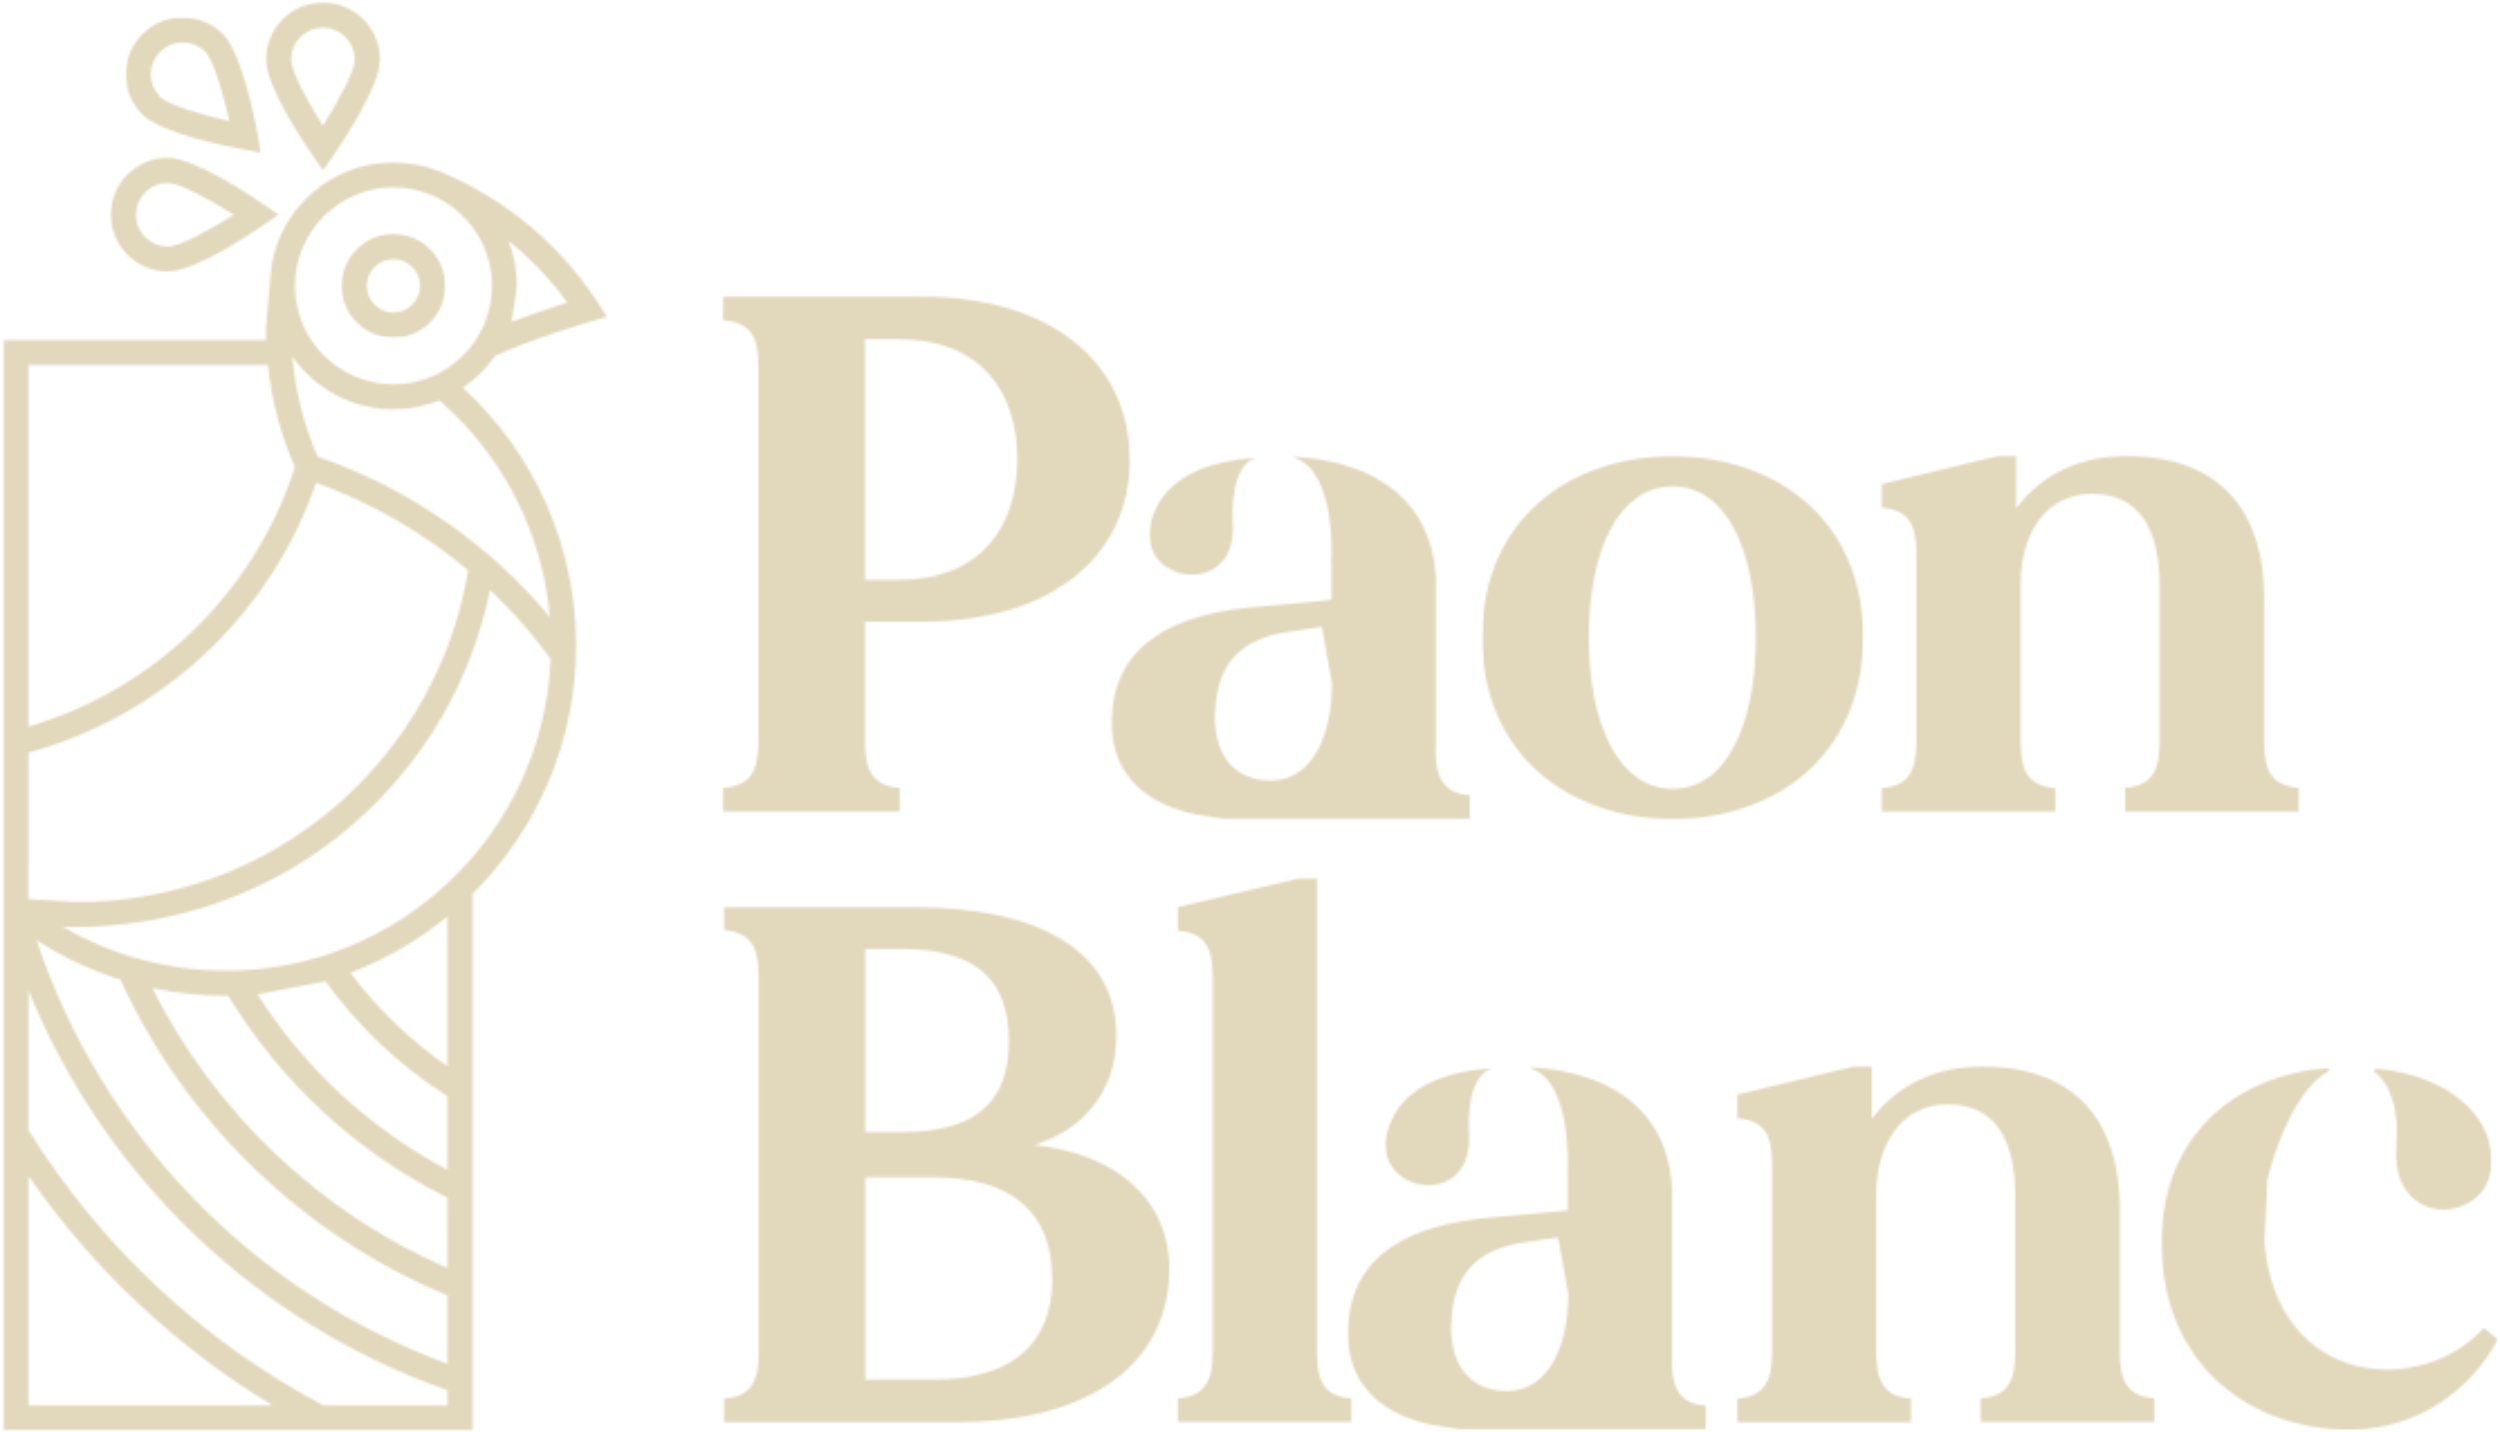 <svg width="1114" height="638" viewBox="0 0 1114 638" fill="none" xmlns="http://www.w3.org/2000/svg">
<mask id="mask0_1_163" style="mask-type:luminance" maskUnits="userSpaceOnUse" x="0" y="71" width="272" height="567">
<path d="M0.696 71.653H271.392V637.714H0.696V71.653Z" fill="white"/>
</mask>
<g mask="url(#mask0_1_163)">
<mask id="mask1_1_163" style="mask-type:luminance" maskUnits="userSpaceOnUse" x="1" y="72" width="270" height="566">
<path d="M175.321 171.241C151.128 171.241 131.442 151.568 131.442 127.363C131.442 103.169 151.128 83.497 175.321 83.497C181.181 83.497 186.804 84.649 191.913 86.765L192.84 87.128C208.555 94.178 219.249 109.531 219.249 127.363C219.249 151.568 199.564 171.241 175.371 171.241M244.958 274.851C217.722 242.218 181.632 217.236 141.585 203.549C135.362 189.311 131.58 174.334 130.253 158.844C140.208 173.044 156.7 182.398 175.321 182.398C182.559 182.398 189.471 180.971 195.832 178.429C224.271 203.186 241.739 237.61 245.008 274.851M100.7 432.52C74.754 432.52 49.959 425.796 28.02 412.973L32.315 413.111C79.825 413.111 123.616 396.706 157.764 366.941C188.97 339.692 210.208 303.052 218.373 262.867C228.278 272.221 237.357 282.552 245.371 293.61C242.29 370.76 178.552 432.571 100.662 432.571M199.376 475.109C182.884 463.726 168.183 449.526 156.149 433.485C171.952 427.449 186.516 418.921 199.376 408.415V475.109ZM199.376 521.241C164.815 502.946 135.775 476.161 114.763 443.077L145.042 437.266C159.655 457.54 178.314 475.109 199.376 488.47V521.241ZM199.376 565.07C142.687 540.413 95.541 495.658 67.891 440.309C78.535 442.563 89.505 443.715 100.7 443.715H101.677C125.407 482.572 158.967 513.59 199.426 533.726L199.376 565.07ZM199.376 607.709C112.784 575.814 45.439 506.265 16.312 418.971C28.02 426.522 40.555 432.433 53.691 436.578C82.455 499.766 135.274 550.732 199.376 577.242V607.709ZM199.376 626.279H144.165C90.331 597.791 44.938 555.44 12.718 503.635V441.374C46.415 524.234 114.161 589.401 199.376 619.542V626.279ZM12.718 626.279V524.009C41.394 565.445 78.485 600.283 121.487 626.279H12.718ZM12.718 335.359C72.412 319.093 120.798 273.649 140.847 215.119C165.503 223.973 188.544 237.284 208.593 254.152C202.006 294.486 181.407 331.452 150.389 358.501C118.269 386.526 77.108 401.966 34.431 401.966L12.68 400.626L12.718 335.359ZM12.718 162.626H119.371C121.036 178.341 125.043 193.593 131.405 208.157C113.56 263.831 68.63 307.434 12.718 323.751V162.626ZM252.797 134.788C246.385 136.817 236.756 139.998 228.002 143.354L230.357 127.363C230.357 120.275 229.017 113.538 226.575 107.314C236.43 115.241 245.283 124.457 252.797 134.788ZM220.577 158.618C234.589 151.744 262.977 143.316 263.303 143.216L270.491 141.1L266.396 134.838C249.566 109.117 225.886 89.257 197.811 77.173L196.709 76.71L195.745 76.296L195.507 76.259C189.246 73.767 182.421 72.389 175.271 72.389C147.947 72.389 125.219 92.388 120.986 118.522L118.494 146.309C118.494 148.062 118.544 149.815 118.582 151.518H1.573V637.424H210.584V398.322C239.06 370.021 256.716 330.889 256.716 287.662C256.716 243.746 238.459 202.359 206.289 172.806C211.874 168.987 216.707 164.141 220.577 158.618Z" fill="white"/>
</mask>
<g mask="url(#mask1_1_163)">
<path d="M-21.481 -21.863H293.545V661.095H-21.481V-21.863Z" fill="#E2D8BC"/>
</g>
</g>
<mask id="mask2_1_163" style="mask-type:luminance" maskUnits="userSpaceOnUse" x="56" y="7" width="61" height="63">
<path d="M56.044 7.658H116.339V69.193H56.044V7.658Z" fill="white"/>
</mask>
<g mask="url(#mask2_1_163)">
<mask id="mask3_1_163" style="mask-type:luminance" maskUnits="userSpaceOnUse" x="56" y="7" width="61" height="62">
<path d="M71.346 43.161C65.811 37.626 65.811 28.597 71.346 23.062C74.113 20.307 77.757 18.917 81.389 18.917C85.033 18.917 88.677 20.307 91.444 23.062C95.076 26.706 99.409 41.32 102.226 53.943C89.641 51.138 74.99 46.805 71.346 43.161ZM114.849 60.078C113.747 54.08 107.849 23.663 99.321 15.186C89.416 5.281 73.324 5.281 63.469 15.186C53.602 25.091 53.552 41.182 63.469 51.037C71.984 59.565 102.364 65.463 108.35 66.578L116.326 68.055L114.849 60.078Z" fill="white"/>
</mask>
<g mask="url(#mask3_1_163)">
<path d="M-21.483 -21.87H293.543V661.088H-21.483V-21.87Z" fill="#E2D8BC"/>
</g>
</g>
<mask id="mask4_1_163" style="mask-type:luminance" maskUnits="userSpaceOnUse" x="117" y="0" width="54" height="77">
<path d="M117.58 0.286H170.487V76.572H117.58V0.286Z" fill="white"/>
</mask>
<g mask="url(#mask4_1_163)">
<mask id="mask5_1_163" style="mask-type:luminance" maskUnits="userSpaceOnUse" x="118" y="1" width="52" height="75">
<path d="M143.89 55.971C136.978 45.102 129.69 31.69 129.69 26.519C129.69 18.692 136.051 12.331 143.89 12.331C151.729 12.331 158.09 18.692 158.09 26.519C158.09 31.69 150.802 45.052 143.89 55.971ZM143.89 1.173C129.877 1.173 118.545 12.556 118.545 26.569C118.545 38.64 135.826 64.274 139.332 69.295L143.94 75.932L148.548 69.295C152.004 64.274 169.335 38.603 169.335 26.569C169.335 12.556 157.953 1.173 143.978 1.173" fill="white"/>
</mask>
<g mask="url(#mask5_1_163)">
<path d="M-21.481 -21.87H293.545V661.089H-21.481V-21.87Z" fill="#E2D8BC"/>
</g>
</g>
<mask id="mask6_1_163" style="mask-type:luminance" maskUnits="userSpaceOnUse" x="48" y="69" width="77" height="53">
<path d="M48.782 69.193H124.956V121.687H48.782V69.193Z" fill="white"/>
</mask>
<g mask="url(#mask6_1_163)">
<mask id="mask7_1_163" style="mask-type:luminance" maskUnits="userSpaceOnUse" x="49" y="70" width="76" height="51">
<path d="M74.754 109.892C66.927 109.892 60.566 103.543 60.566 95.704C60.566 87.865 66.927 81.504 74.754 81.504C79.913 81.504 93.287 88.792 104.206 95.704C93.337 102.616 79.913 109.892 74.754 109.892ZM117.48 91.096C112.458 87.64 86.787 70.309 74.754 70.309C60.741 70.309 49.408 81.692 49.408 95.654C49.408 109.616 60.791 120.999 74.754 120.999C86.838 120.999 112.458 103.718 117.48 100.225L124.117 95.604L117.48 91.096Z" fill="white"/>
</mask>
<g mask="url(#mask7_1_163)">
<path d="M-21.481 -21.87H293.545V661.089H-21.481V-21.87Z" fill="#E2D8BC"/>
</g>
</g>
<mask id="mask8_1_163" style="mask-type:luminance" maskUnits="userSpaceOnUse" x="152" y="103" width="47" height="48">
<path d="M152.029 103.646H198.788V150.543H152.029V103.646Z" fill="white"/>
</mask>
<g mask="url(#mask8_1_163)">
<mask id="mask9_1_163" style="mask-type:luminance" maskUnits="userSpaceOnUse" x="152" y="104" width="47" height="47">
<path d="M175.321 139.263C168.784 139.263 163.437 133.916 163.437 127.367C163.437 120.83 168.784 115.483 175.321 115.483C181.87 115.483 187.217 120.83 187.217 127.367C187.217 133.916 181.87 139.263 175.321 139.263ZM175.321 104.275C162.598 104.275 152.229 114.656 152.229 127.367C152.229 140.089 162.56 150.458 175.321 150.458C188.093 150.458 198.412 140.089 198.412 127.367C198.412 114.656 188.043 104.275 175.321 104.275Z" fill="white"/>
</mask>
<g mask="url(#mask9_1_163)">
<path d="M-21.481 -21.863H293.545V661.095H-21.481V-21.863Z" fill="#E2D8BC"/>
</g>
</g>
<mask id="mask10_1_163" style="mask-type:luminance" maskUnits="userSpaceOnUse" x="321" y="130" width="183" height="233">
<path d="M321.392 130.991H503.946V362.932H321.392V130.991Z" fill="white"/>
</mask>
<g mask="url(#mask10_1_163)">
<mask id="mask11_1_163" style="mask-type:luminance" maskUnits="userSpaceOnUse" x="322" y="132" width="182" height="230">
<path d="M453.304 204.606C453.304 175.069 437.531 151.161 400.495 151.161H385.458V258.37H400.495C437.531 258.37 453.304 234.143 453.304 204.606ZM503.488 204.606C503.488 248.206 468.122 277.007 411.077 277.007H385.458V330.452C385.458 343.262 388.74 350.144 400.913 351.098V361.581H322.167V351.098C334.658 350.144 337.94 343.262 337.94 330.452V163.015C337.94 150.206 334.658 143.642 322.167 142.688V132.205H410.978C468.023 132.205 503.368 161.424 503.368 204.606" fill="white"/>
</mask>
<g mask="url(#mask11_1_163)">
<path d="M269.24 66.464H1932.69V417.827H269.24V66.464Z" fill="#E2D8BC"/>
</g>
</g>
<mask id="mask12_1_163" style="mask-type:luminance" maskUnits="userSpaceOnUse" x="660" y="202" width="171" height="164">
<path d="M660.403 202.358H830.585V365.677H660.403V202.358Z" fill="white"/>
</mask>
<g mask="url(#mask12_1_163)">
<mask id="mask13_1_163" style="mask-type:luminance" maskUnits="userSpaceOnUse" x="660" y="203" width="171" height="162">
<path d="M782.391 283.98C782.391 245.035 769.263 216.771 745.335 216.771C721.407 216.771 707.981 244.916 707.981 283.98C707.981 323.045 721.407 351.508 745.335 351.508C769.263 351.508 782.391 323.045 782.391 283.98ZM830.227 283.98C830.227 336.789 790.844 364.954 745.335 364.954C699.826 364.954 660.443 336.789 660.443 283.98C660.443 231.172 699.826 203.325 745.335 203.325C790.844 203.325 830.227 231.172 830.227 283.98Z" fill="white"/>
</mask>
<g mask="url(#mask13_1_163)">
<path d="M269.24 66.46H1932.69V417.823H269.24V66.46Z" fill="#E2D8BC"/>
</g>
</g>
<mask id="mask14_1_163" style="mask-type:luminance" maskUnits="userSpaceOnUse" x="837" y="202" width="189" height="161">
<path d="M837.447 202.358H1025.47V362.932H837.447V202.358Z" fill="white"/>
</mask>
<g mask="url(#mask14_1_163)">
<mask id="mask15_1_163" style="mask-type:luminance" maskUnits="userSpaceOnUse" x="838" y="203" width="187" height="159">
<path d="M1024.34 351.094V361.577H946.963V351.094C959.037 350.14 962.318 343.258 962.318 330.448V261.011C962.318 236.466 953.845 220.057 932.145 220.057C911.519 220.057 900.4 238.058 900.4 260.056V330.548C900.4 343.357 903.682 350.239 915.855 351.194V361.676H838.481V351.194C850.654 350.239 853.936 343.357 853.936 330.548V246.63C853.936 233.821 850.654 227.257 838.481 226.302V215.721L890.236 203.23H898.391V226.501C910.246 210.748 927.61 203.23 947.6 203.23C990.901 203.23 1008.9 229.783 1008.9 266.202V330.448C1008.9 343.258 1012.16 350.14 1024.34 351.094Z" fill="white"/>
</mask>
<g mask="url(#mask15_1_163)">
<path d="M269.24 66.46H1932.69V417.823H269.24V66.46Z" fill="#E2D8BC"/>
</g>
</g>
<mask id="mask16_1_163" style="mask-type:luminance" maskUnits="userSpaceOnUse" x="512" y="203" width="49" height="55">
<path d="M512.18 203.732H560.215V257.257H512.18V203.732Z" fill="white"/>
</mask>
<g mask="url(#mask16_1_163)">
<mask id="mask17_1_163" style="mask-type:luminance" maskUnits="userSpaceOnUse" x="512" y="203" width="48" height="54">
<path d="M559.359 204.192L559.797 203.874C540.841 205.346 522.204 210.955 514.904 226.947C508.659 240.393 513.631 251.173 524.75 255.092C536.187 258.692 550.906 252.884 549.315 232.337C548.996 227.146 548.778 207.793 559.359 204.073" fill="white"/>
</mask>
<g mask="url(#mask17_1_163)">
<path d="M269.239 66.47H1932.69V417.833H269.239V66.47Z" fill="#E2D8BC"/>
</g>
</g>
<mask id="mask18_1_163" style="mask-type:luminance" maskUnits="userSpaceOnUse" x="494" y="202" width="162" height="164">
<path d="M494.318 202.358H655.529V365.677H494.318V202.358Z" fill="white"/>
</mask>
<g mask="url(#mask18_1_163)">
<mask id="mask19_1_163" style="mask-type:luminance" maskUnits="userSpaceOnUse" x="495" y="203" width="161" height="162">
<path d="M541.479 317.638C542.116 296.694 551.961 284.202 575.551 281.338L588.997 279.329L593.552 304.51C593.552 326.847 585.397 347.175 566.978 347.812C552.598 348.13 540.743 339.338 541.38 317.638M639.817 334.465V257.529C637.589 217.411 604.989 205.019 576.625 203.547H576.307L576.824 204.064C595.362 209.793 593.333 249.056 593.333 249.056H593.234L593.333 252.119V267.256C585.198 268.31 573.343 269.165 558.306 270.538C526.561 273.501 494.379 285.038 495.433 324.003C496.169 347.076 512.897 358.811 533.006 362.948L545.596 364.858H655.053V354.376C643.198 353.421 639.817 346.758 639.697 334.465" fill="white"/>
</mask>
<g mask="url(#mask19_1_163)">
<path d="M269.24 66.46H1932.69V417.823H269.24V66.46Z" fill="#E2D8BC"/>
</g>
</g>
<mask id="mask20_1_163" style="mask-type:luminance" maskUnits="userSpaceOnUse" x="321" y="403" width="201" height="232">
<path d="M321.392 403.028H521.767V634.969H321.392V403.028Z" fill="white"/>
</mask>
<g mask="url(#mask20_1_163)">
<mask id="mask21_1_163" style="mask-type:luminance" maskUnits="userSpaceOnUse" x="322" y="404" width="200" height="230">
<path d="M468.799 569.471C468.799 540.252 450.818 524.599 415.672 524.599H385.618V614.762H415.771C450.818 614.762 468.918 599.008 468.918 569.571M402.027 422.88H385.618V504.47H402.027C437.054 504.47 449.545 489.035 449.545 463.834C449.545 438.653 437.054 422.88 402.027 422.88ZM520.991 569.471C518.346 611.38 480.972 633.717 426.572 633.717H322.625V623.235C334.798 622.28 338.08 615.398 338.08 602.589V435.052C338.08 422.243 334.798 415.679 322.625 414.406V404.242H407.199C461.619 404.242 498.973 422.979 497.381 463.933C496.745 485.952 482.981 503.634 460.664 510.198C497.7 514.116 522.901 535.061 520.991 569.571" fill="white"/>
</mask>
<g mask="url(#mask21_1_163)">
<path d="M-497.99 338.501H1165.46V689.863H-497.99V338.501Z" fill="#E2D8BC"/>
</g>
</g>
<mask id="mask22_1_163" style="mask-type:luminance" maskUnits="userSpaceOnUse" x="524" y="390" width="79" height="245">
<path d="M524.512 390.677H602.741V634.97H524.512V390.677Z" fill="white"/>
</mask>
<g mask="url(#mask22_1_163)">
<mask id="mask23_1_163" style="mask-type:luminance" maskUnits="userSpaceOnUse" x="524" y="391" width="79" height="243">
<path d="M602.282 623.138V633.62H524.591V623.138C537.082 622.183 540.364 615.301 540.364 602.492V435.055C540.364 422.245 537.082 415.682 524.591 414.727V404.245L578.672 391.435H586.827V602.492C586.827 615.301 589.791 622.183 602.282 623.138Z" fill="white"/>
</mask>
<g mask="url(#mask23_1_163)">
<path d="M-497.99 338.5H1165.46V689.863H-497.99V338.5Z" fill="#E2D8BC"/>
</g>
</g>
<mask id="mask24_1_163" style="mask-type:luminance" maskUnits="userSpaceOnUse" x="772" y="474" width="189" height="161">
<path d="M772.923 474.395H960.966V634.969H772.923V474.395Z" fill="white"/>
</mask>
<g mask="url(#mask24_1_163)">
<mask id="mask25_1_163" style="mask-type:luminance" maskUnits="userSpaceOnUse" x="774" y="475" width="187" height="159">
<path d="M959.932 623.131V633.614H882.558V623.131C894.731 622.177 898.013 615.295 898.013 602.485V533.048C898.013 508.503 889.54 492.094 867.839 492.094C847.213 492.094 836.094 510.095 836.094 532.093V602.585C836.094 615.394 839.376 622.276 851.549 623.231V633.713H774.176V623.231C786.349 622.276 789.631 615.394 789.631 602.585V518.667C789.631 505.858 786.349 499.294 774.176 498.339V487.758L825.93 475.267H834.085V498.538C845.94 482.785 863.304 475.267 883.294 475.267C926.595 475.267 944.576 501.82 944.576 538.239V602.485C944.576 615.295 947.858 622.177 960.031 623.131" fill="white"/>
</mask>
<g mask="url(#mask25_1_163)">
<path d="M-497.99 338.497H1165.46V689.86H-497.99V338.497Z" fill="#E2D8BC"/>
</g>
</g>
<mask id="mask26_1_163" style="mask-type:luminance" maskUnits="userSpaceOnUse" x="1057" y="475" width="54" height="66">
<path d="M1057.04 475.766H1110.36V540.27H1057.04V475.766Z" fill="white"/>
</mask>
<g mask="url(#mask26_1_163)">
<mask id="mask27_1_163" style="mask-type:luminance" maskUnits="userSpaceOnUse" x="1057" y="476" width="54" height="63">
<path d="M1067.89 508.066L1067.8 508.185V511.149C1065.98 534.321 1083.35 542.575 1096.48 537.603C1112.57 531.994 1113.2 513.058 1105.37 500.249C1097.31 487.221 1081.02 478.429 1058.78 476.102L1057.51 477.176C1070.12 486.166 1067.89 508.066 1067.89 508.066Z" fill="white"/>
</mask>
<g mask="url(#mask27_1_163)">
<path d="M-497.992 338.5H1165.46V689.863H-497.992V338.5Z" fill="#E2D8BC"/>
</g>
</g>
<mask id="mask28_1_163" style="mask-type:luminance" maskUnits="userSpaceOnUse" x="962" y="475" width="152" height="163">
<path d="M962.695 475.766H1113.3V637.713H962.695V475.766Z" fill="white"/>
</mask>
<g mask="url(#mask28_1_163)">
<mask id="mask29_1_163" style="mask-type:luminance" maskUnits="userSpaceOnUse" x="963" y="475" width="150" height="163">
<path d="M1106.74 591.685C1079.85 622.177 1014.65 618.895 1009.04 553.695L1010.31 526.286L1010.85 523.839L1011.8 520.239C1015.39 507.649 1023.86 485.212 1037.52 477.376L1037.94 475.784C994.441 479.285 963.213 507.231 963.213 553.794C963.213 608.831 1003.53 637.095 1046.83 637.095C1077.32 637.095 1101.13 619.114 1112.67 597.414L1112.77 596.658L1106.74 591.685Z" fill="white"/>
</mask>
<g mask="url(#mask29_1_163)">
<path d="M-497.99 338.497H1165.46V689.86H-497.99V338.497Z" fill="#E2D8BC"/>
</g>
</g>
<mask id="mask30_1_163" style="mask-type:luminance" maskUnits="userSpaceOnUse" x="616" y="475" width="50" height="55">
<path d="M616.465 475.766H665.873V529.291H616.465V475.766Z" fill="white"/>
</mask>
<g mask="url(#mask30_1_163)">
<mask id="mask31_1_163" style="mask-type:luminance" maskUnits="userSpaceOnUse" x="617" y="475" width="49" height="54">
<path d="M664.62 476.22L665.038 475.902C646.102 477.373 627.465 482.983 620.165 498.974C613.92 512.42 618.892 523.201 630.011 527.119C641.448 530.719 656.147 524.911 654.576 504.365C654.257 499.173 654.039 479.82 664.62 476.101" fill="white"/>
</mask>
<g mask="url(#mask31_1_163)">
<path d="M-497.989 338.497H1165.46V689.86H-497.989V338.497Z" fill="#E2D8BC"/>
</g>
</g>
<mask id="mask32_1_163" style="mask-type:luminance" maskUnits="userSpaceOnUse" x="599" y="474" width="162" height="164">
<path d="M599.997 474.395H760.571V637.714H599.997V474.395Z" fill="white"/>
</mask>
<g mask="url(#mask32_1_163)">
<mask id="mask33_1_163" style="mask-type:luminance" maskUnits="userSpaceOnUse" x="600" y="475" width="161" height="162">
<path d="M646.739 589.675C647.375 568.731 657.221 556.239 680.811 553.375L694.257 551.366L698.811 576.547C698.811 598.884 690.656 619.212 672.238 619.849C657.857 620.167 646.003 611.375 646.619 589.675M745.056 606.502V529.566C742.849 489.448 710.248 477.056 681.885 475.584H681.567L682.084 476.101C700.602 481.83 698.593 521.093 698.593 521.093H698.493L698.593 524.156V539.293C690.458 540.347 678.603 541.202 663.566 542.575C631.801 545.538 599.638 557.075 600.692 596.04C601.428 619.113 618.156 630.848 638.265 634.985L650.856 636.895H760.312V626.413C748.458 625.458 745.056 618.795 744.957 606.502" fill="white"/>
</mask>
<g mask="url(#mask33_1_163)">
<path d="M-497.99 338.497H1165.46V689.86H-497.99V338.497Z" fill="#E2D8BC"/>
</g>
</g>
</svg>
